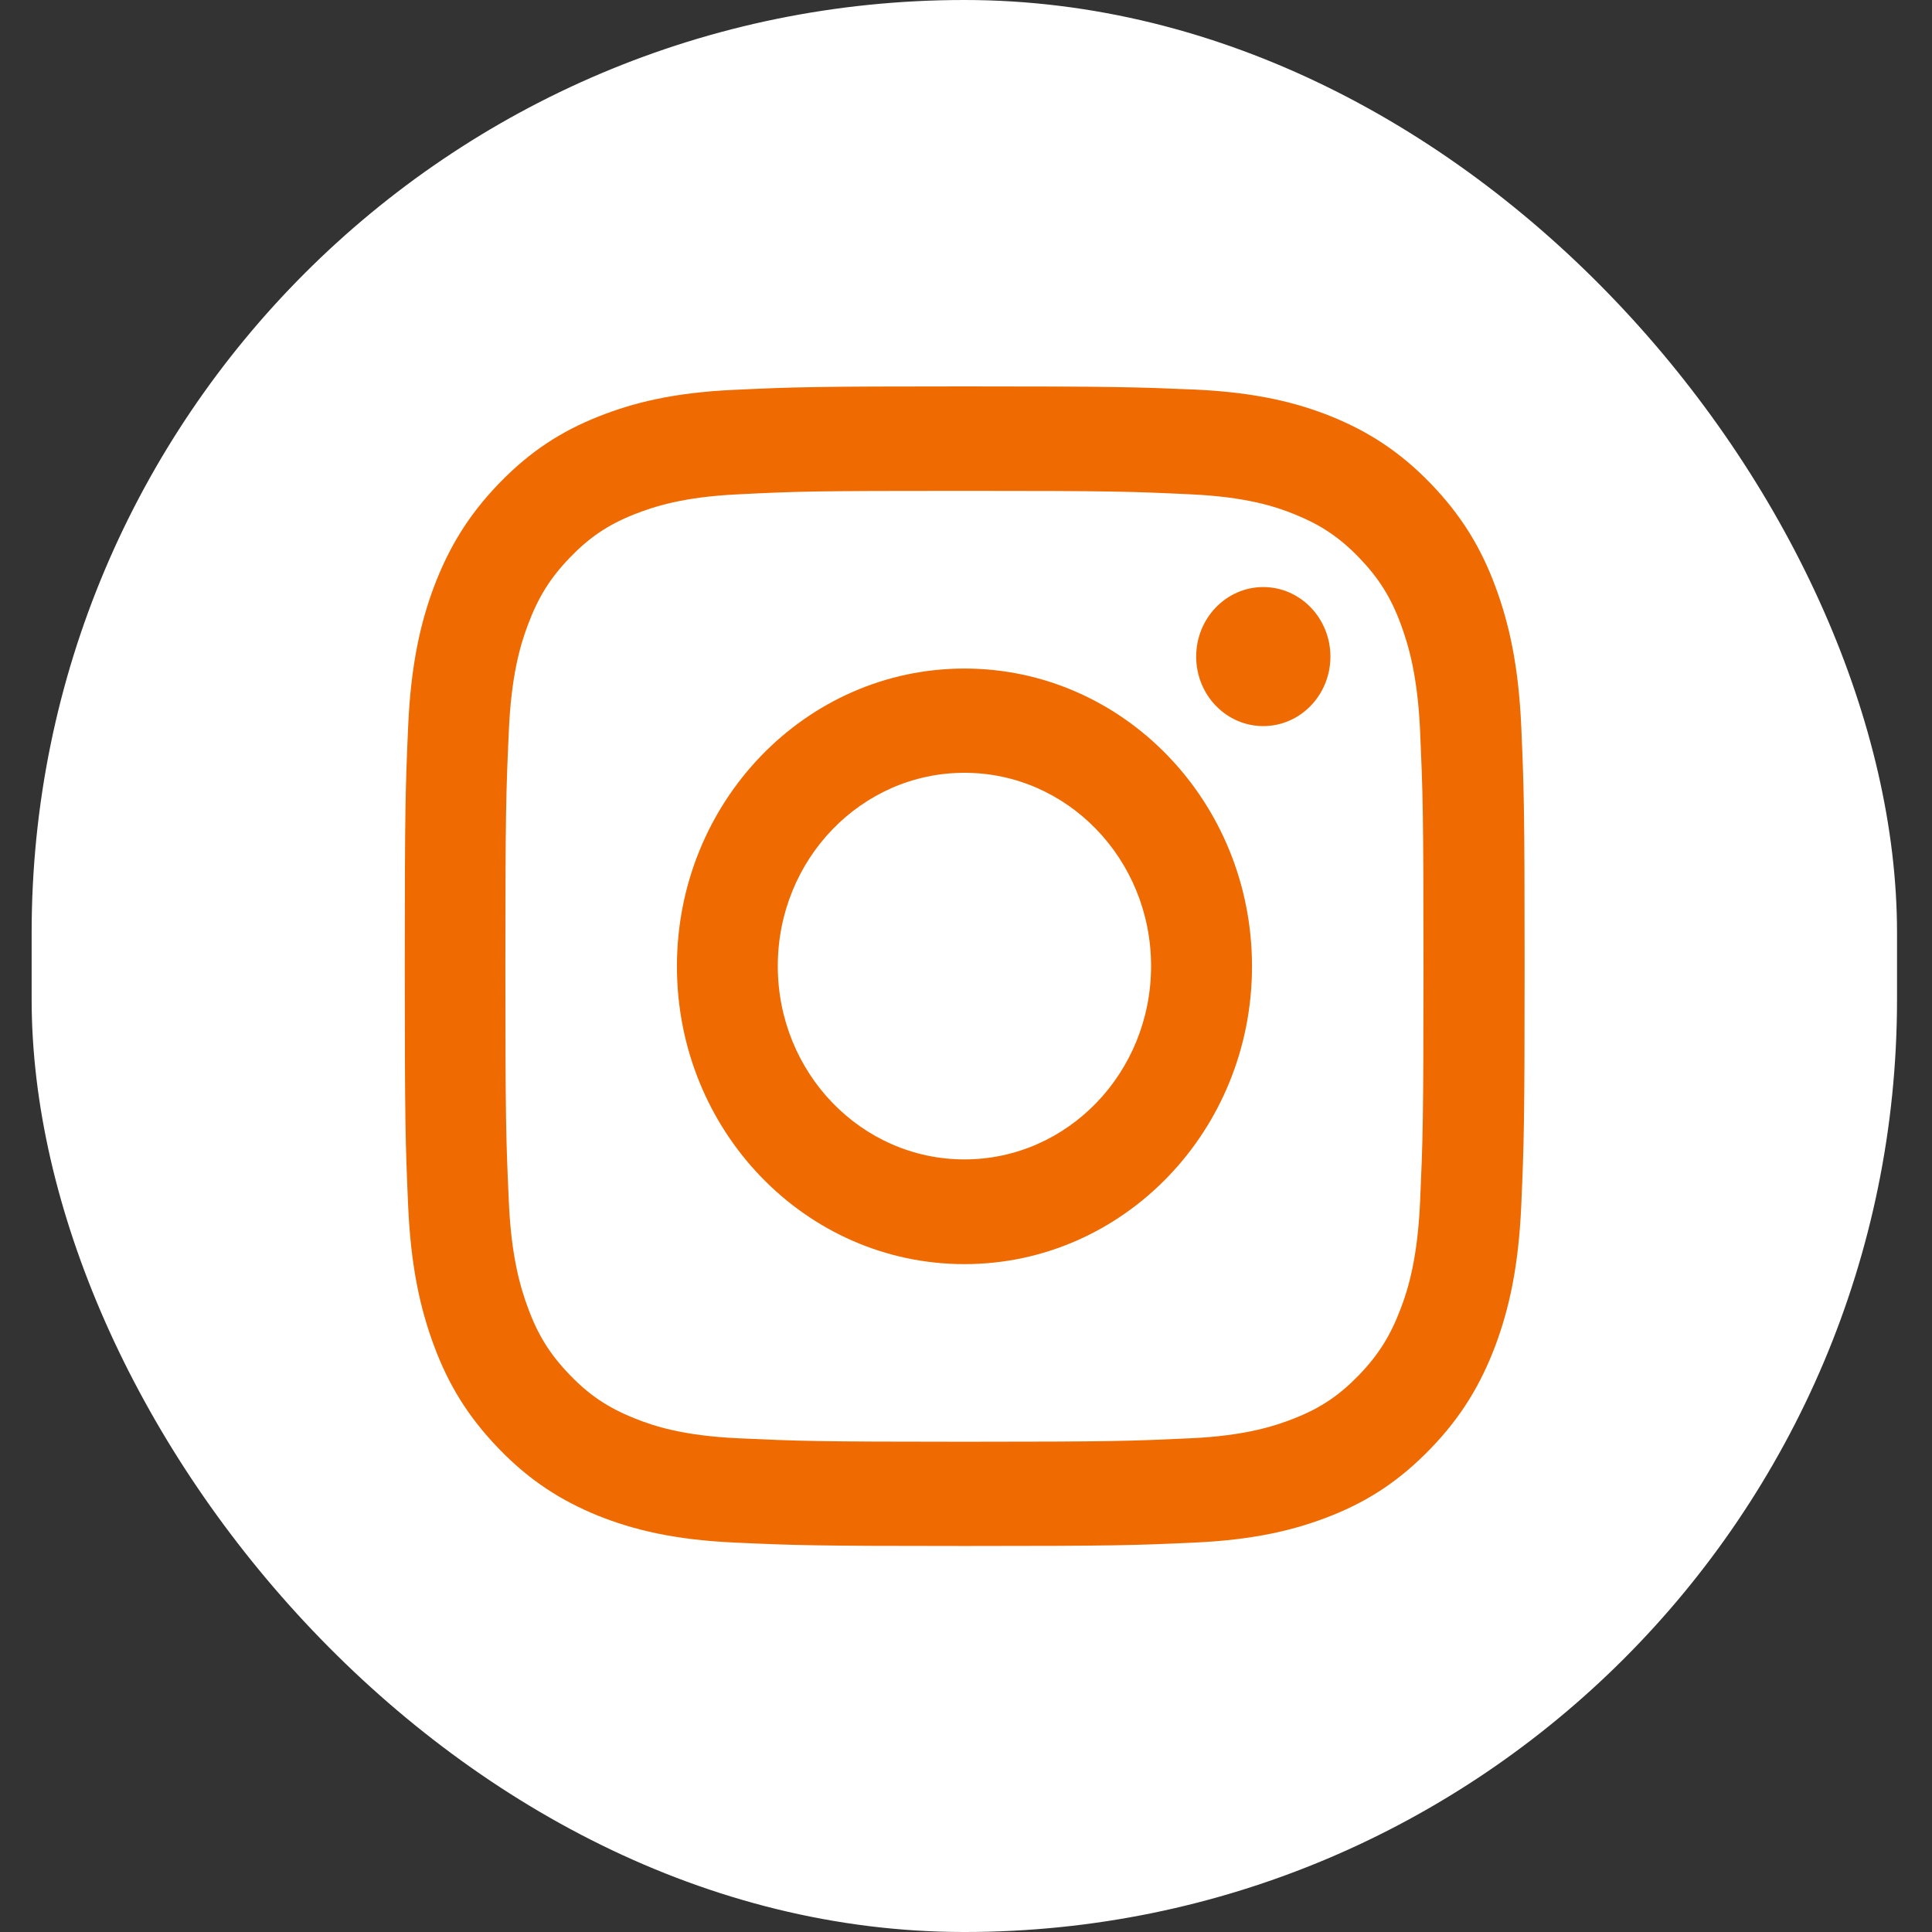 <svg width="29" height="29" viewBox="0 0 29 29" fill="none" xmlns="http://www.w3.org/2000/svg">
<rect x="0" y="0" width="29" height="29" fill="#333333" stroke="none"/>
<rect x="0.475" width="28" height="29" rx="14" fill="white"/>
<path d="M14.477 7.368C16.721 7.368 16.985 7.378 17.872 7.42C18.692 7.458 19.136 7.599 19.433 7.72C19.826 7.879 20.106 8.066 20.4 8.37C20.693 8.674 20.877 8.964 21.027 9.371C21.14 9.679 21.28 10.138 21.317 10.988C21.357 11.907 21.367 12.18 21.367 14.504C21.367 16.829 21.357 17.102 21.317 18.021C21.28 18.87 21.144 19.33 21.027 19.637C20.873 20.045 20.693 20.335 20.4 20.639C20.106 20.943 19.826 21.133 19.433 21.288C19.136 21.406 18.692 21.551 17.872 21.589C16.985 21.63 16.721 21.641 14.477 21.641C12.232 21.641 11.969 21.63 11.082 21.589C10.261 21.551 9.818 21.409 9.521 21.288C9.127 21.13 8.847 20.943 8.554 20.639C8.26 20.335 8.077 20.045 7.927 19.637C7.813 19.33 7.673 18.87 7.637 18.021C7.596 17.102 7.586 16.829 7.586 14.504C7.586 12.18 7.596 11.907 7.637 10.988C7.673 10.138 7.81 9.679 7.927 9.371C8.08 8.964 8.26 8.674 8.554 8.37C8.847 8.066 9.127 7.876 9.521 7.72C9.818 7.603 10.261 7.458 11.082 7.42C11.969 7.375 12.236 7.368 14.477 7.368ZM14.477 5.8C12.196 5.8 11.909 5.81 11.012 5.852C10.118 5.893 9.508 6.042 8.974 6.256C8.42 6.477 7.953 6.777 7.486 7.261C7.02 7.745 6.733 8.232 6.516 8.802C6.309 9.354 6.166 9.986 6.126 10.915C6.086 11.841 6.076 12.138 6.076 14.501C6.076 16.864 6.086 17.161 6.126 18.09C6.166 19.016 6.309 19.648 6.516 20.204C6.729 20.777 7.02 21.261 7.486 21.744C7.953 22.228 8.424 22.525 8.974 22.75C9.508 22.964 10.118 23.112 11.015 23.154C11.912 23.195 12.196 23.206 14.48 23.206C16.765 23.206 17.048 23.195 17.945 23.154C18.839 23.112 19.449 22.964 19.986 22.75C20.54 22.529 21.007 22.228 21.474 21.744C21.941 21.261 22.228 20.774 22.444 20.204C22.651 19.651 22.794 19.019 22.835 18.09C22.875 17.161 22.885 16.867 22.885 14.501C22.885 12.135 22.875 11.841 22.835 10.912C22.794 9.986 22.651 9.354 22.444 8.798C22.231 8.225 21.941 7.741 21.474 7.257C21.007 6.774 20.537 6.477 19.986 6.252C19.453 6.038 18.842 5.89 17.945 5.848C17.045 5.81 16.758 5.8 14.477 5.8Z" fill="#EF6B01"/>
<path d="M14.477 10.035C12.096 10.035 10.161 12.035 10.161 14.505C10.161 16.975 12.092 18.975 14.477 18.975C16.861 18.975 18.793 16.975 18.793 14.505C18.793 12.035 16.861 10.035 14.477 10.035ZM14.477 17.403C12.929 17.403 11.675 16.104 11.675 14.501C11.675 12.899 12.929 11.6 14.477 11.6C16.024 11.6 17.278 12.899 17.278 14.501C17.278 16.104 16.024 17.403 14.477 17.403Z" fill="#EF6B01"/>
<path d="M18.962 10.899C19.519 10.899 19.97 10.432 19.97 9.856C19.97 9.28 19.519 8.812 18.962 8.812C18.406 8.812 17.955 9.28 17.955 9.856C17.955 10.432 18.406 10.899 18.962 10.899Z" fill="#EF6B01"/>
</svg>
